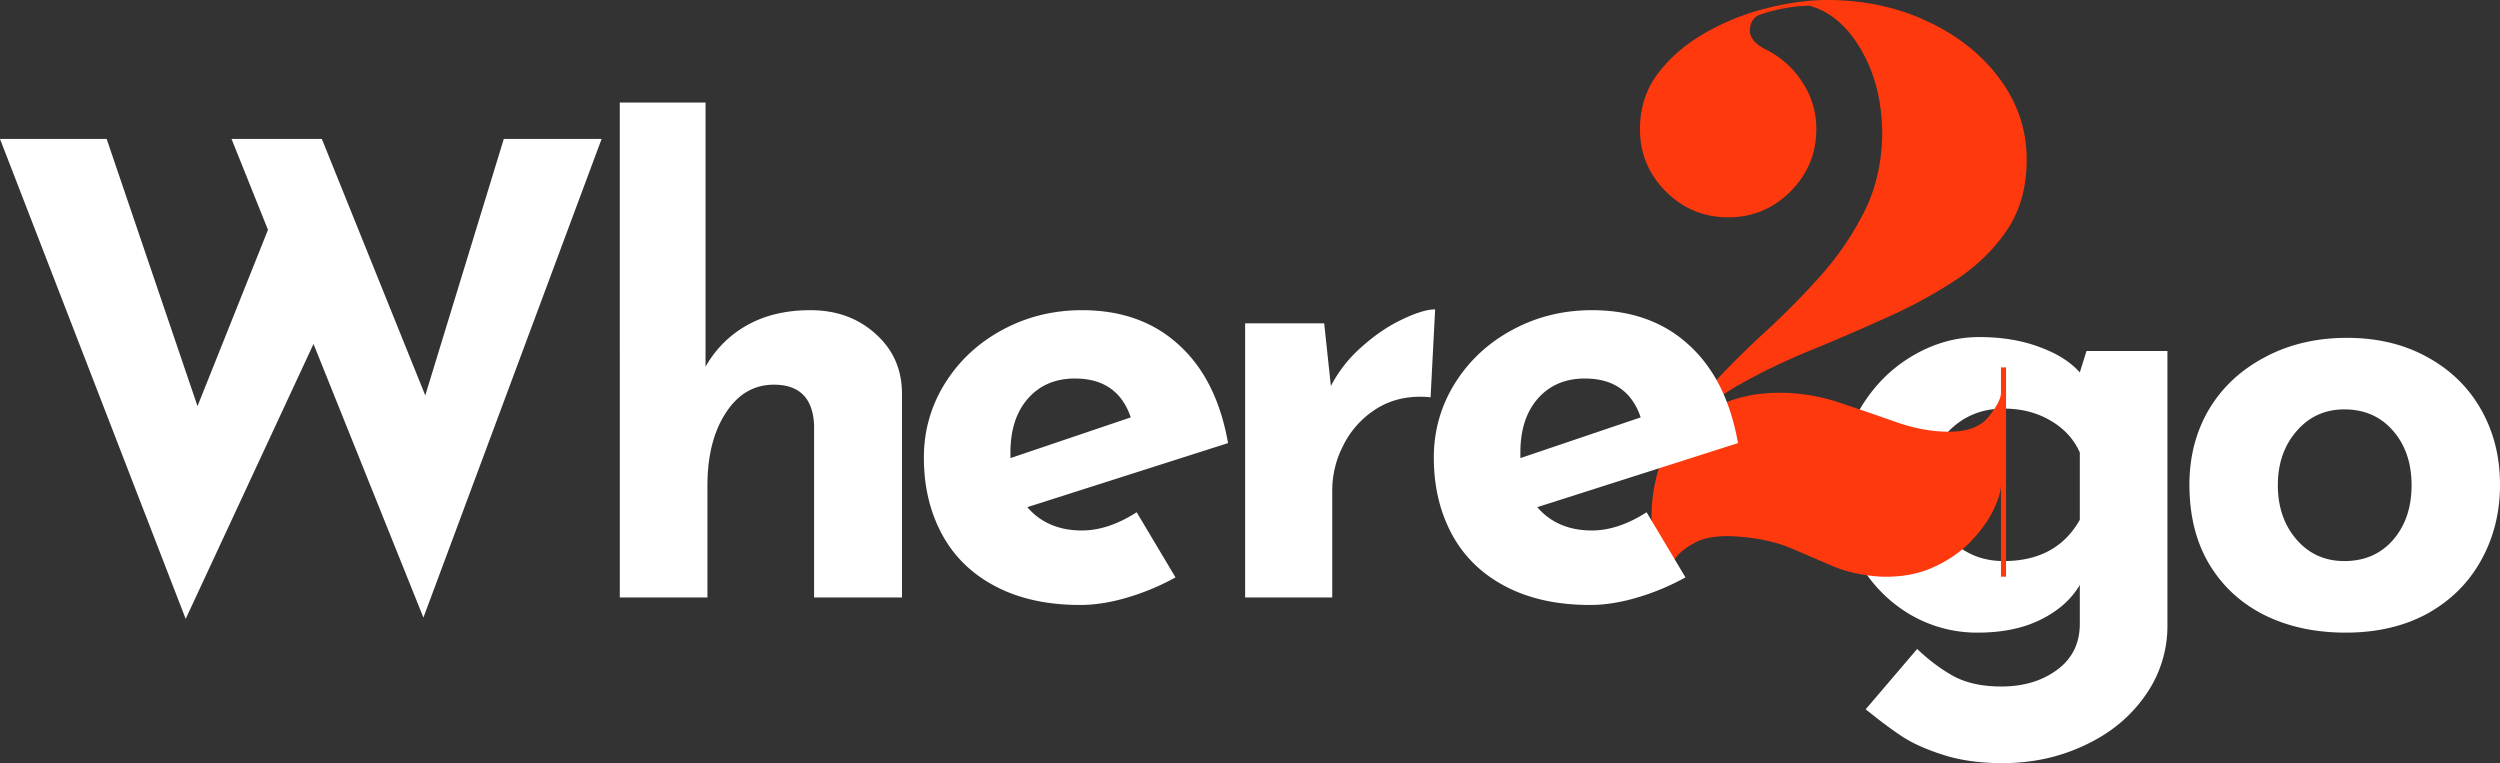 <svg height="59.327" version="1.0" viewBox="0 0 145.768 44.495" width="194.358" xmlns="http://www.w3.org/2000/svg"><rect x="0" y="0" width="145.768" height="44.495" fill="#333333" stroke="none"/><path d="M126.377 20.464V36.45a6.996 6.996 0 0 1-1.297 4.109c-.867 1.238-2.039 2.203-3.515 2.89-1.47.696-3.07 1.047-4.797 1.047-1.325 0-2.48-.164-3.469-.484-.98-.312-1.773-.668-2.375-1.062-.594-.387-1.309-.918-2.14-1.594l3-3.516c.726.688 1.452 1.223 2.171 1.61.727.382 1.64.578 2.735.578 1.289 0 2.375-.324 3.25-.969.882-.648 1.328-1.543 1.328-2.688v-2.265c-.492.836-1.246 1.508-2.266 2.015-1.012.508-2.246.766-3.703.766a7.71 7.71 0 0 1-4.016-1.11 8.213 8.213 0 0 1-2.937-3.077c-.73-1.301-1.094-2.743-1.094-4.329 0-1.613.379-3.085 1.14-4.421.77-1.344 1.786-2.395 3.048-3.157 1.257-.757 2.582-1.14 3.968-1.14 1.313 0 2.477.195 3.5.578 1.032.375 1.817.87 2.36 1.484l.39-1.25zm-9.547 12.25c2.051 0 3.531-.8 4.438-2.406v-3.922c-.344-.781-.914-1.398-1.703-1.86-.793-.468-1.704-.702-2.735-.702-1.242 0-2.289.418-3.14 1.25-.856.836-1.282 1.882-1.282 3.14 0 1.274.426 2.34 1.282 3.203.851.868 1.898 1.297 3.14 1.297zM127.659 28.261c0-1.633.379-3.098 1.14-4.39.77-1.29 1.86-2.305 3.266-3.047 1.407-.75 3-1.125 4.782-1.125 1.77 0 3.332.375 4.687 1.125 1.352.742 2.395 1.757 3.125 3.046.738 1.293 1.11 2.758 1.11 4.391 0 1.625-.372 3.102-1.11 4.422-.73 1.312-1.773 2.344-3.125 3.094-1.355.738-2.945 1.11-4.766 1.11-1.78 0-3.367-.345-4.75-1.032-1.375-.695-2.449-1.692-3.218-2.985-.762-1.289-1.141-2.828-1.141-4.609Zm5.156.031c0 1.274.364 2.328 1.094 3.172.727.836 1.656 1.25 2.781 1.25 1.176 0 2.125-.41 2.844-1.234.719-.832 1.078-1.895 1.078-3.188 0-1.289-.36-2.347-1.078-3.172-.719-.832-1.668-1.25-2.844-1.25-1.125 0-2.054.422-2.781 1.266-.73.836-1.094 1.887-1.094 3.156zm0 0" fill="#fff"/><path d="M116.67 22.906v-1.484h.297v12.203h-.297V28.25c0 .387-.153.89-.453 1.516-.305.617-.75 1.23-1.344 1.843-.594.606-1.324 1.102-2.188 1.485-.867.386-1.859.562-2.984.531-1.055-.063-1.98-.258-2.781-.594-.805-.343-1.606-.687-2.406-1.031-.805-.352-1.762-.582-2.875-.688-1.188-.125-2.106-.023-2.75.297-.637.325-1.075.696-1.313 1.11-.242.418-.36.718-.36.906h-.296c-.418-.926-.625-2.063-.625-3.406 0-1.54.316-2.938.953-4.188a15.641 15.641 0 0 1 2.484-3.5 54.174 54.174 0 0 1 3.219-3.203 45.303 45.303 0 0 0 3.219-3.265 17.164 17.164 0 0 0 2.515-3.688c.676-1.332 1.032-2.832 1.063-4.5 0-1.895-.406-3.547-1.219-4.953-.812-1.406-1.828-2.27-3.047-2.594-.968.031-1.933.211-2.89.531-.356.157-.543.454-.563.891-.012.43.29.805.906 1.125a5.298 5.298 0 0 1 2.125 1.875 4.87 4.87 0 0 1 .844 2.781c0 1.418-.508 2.633-1.515 3.64-1 1-2.211 1.5-3.625 1.5-1.407 0-2.618-.5-3.625-1.5-1.012-1.007-1.516-2.222-1.516-3.64 0-1.25.351-2.336 1.062-3.265.707-.926 1.618-1.707 2.735-2.344a13.871 13.871 0 0 1 3.578-1.438c1.27-.32 2.445-.484 3.531-.484 2.145 0 4.098.418 5.86 1.25 1.769.824 3.175 1.945 4.218 3.36 1.04 1.406 1.563 2.976 1.563 4.702 0 1.575-.371 2.922-1.11 4.047-.742 1.118-1.718 2.086-2.937 2.907a27.828 27.828 0 0 1-4.016 2.203c-1.449.656-2.918 1.293-4.406 1.906a37.414 37.414 0 0 0-4.14 1.969c-1.262.699-2.31 1.527-3.141 2.484.601-.539 1.328-.988 2.172-1.344.851-.351 1.812-.547 2.875-.578a10.849 10.849 0 0 1 3.672.532c1.164.386 2.289.773 3.375 1.156 1.093.386 2.132.578 3.125.578 1.093 0 1.867-.297 2.328-.89.468-.595.703-1.052.703-1.376zm0 0" fill="#ff390e"/><path d="M24.688 36.008 18.28 20.055l-7.453 16.031L0 8.102h6.219l5.297 15.578L15.625 13.4 13.5 8.102h5.266l6.03 14.953 4.579-14.953h5.703ZM47.248 18.086c1.508 0 2.77.454 3.781 1.36 1.02.898 1.54 2.039 1.563 3.422v11.968h-5.125V24.774c-.074-1.563-.856-2.344-2.344-2.344-1.168 0-2.105.555-2.812 1.656-.711 1.094-1.063 2.508-1.063 4.235v6.515h-5.11V5.977h5v15.406a6.3 6.3 0 0 1 2.423-2.422c1.039-.582 2.27-.875 3.687-.875zM63.088 30.93c1.02 0 2.082-.351 3.188-1.062l2.265 3.797c-.886.492-1.82.882-2.797 1.171-.968.29-1.89.438-2.765.438-1.906 0-3.547-.36-4.922-1.078-1.375-.719-2.418-1.727-3.125-3.031-.711-1.313-1.063-2.805-1.063-4.485 0-1.562.407-3 1.22-4.312.82-1.32 1.937-2.364 3.343-3.125 1.414-.77 2.969-1.157 4.656-1.157 2.29 0 4.172.672 5.64 2.016 1.477 1.336 2.438 3.246 2.876 5.734L59.9 29.571c.78.906 1.843 1.36 3.187 1.36zm-.406-8.86c-1.149 0-2.063.391-2.75 1.173-.68.78-1.016 1.828-1.016 3.14v.328l7.016-2.375c-.512-1.507-1.594-2.265-3.25-2.265zM77.6 22.508a7.775 7.775 0 0 1 1.813-2.297c.77-.687 1.555-1.218 2.36-1.593.8-.383 1.437-.578 1.906-.578l-.266 5.125a4.86 4.86 0 0 0-.61-.032c-1.03 0-1.937.274-2.718.813a5.287 5.287 0 0 0-1.781 2.062 5.7 5.7 0 0 0-.625 2.578v6.25H72.6V18.852h4.609ZM92.82 30.93c1.02 0 2.083-.351 3.188-1.062l2.266 3.797c-.887.492-1.82.882-2.797 1.171-.969.29-1.89.438-2.766.438-1.906 0-3.547-.36-4.922-1.078-1.375-.719-2.418-1.727-3.125-3.031-.71-1.313-1.062-2.805-1.062-4.485 0-1.562.406-3 1.219-4.312.82-1.32 1.937-2.364 3.343-3.125 1.415-.77 2.97-1.157 4.657-1.157 2.289 0 4.172.672 5.64 2.016 1.477 1.336 2.438 3.246 2.875 5.734l-11.703 3.735c.781.906 1.844 1.36 3.188 1.36zm-.406-8.86c-1.148 0-2.062.391-2.75 1.173-.68.78-1.015 1.828-1.015 3.14v.328l7.015-2.375c-.511-1.507-1.593-2.265-3.25-2.265zm0 0" fill="#fff"/></svg>
